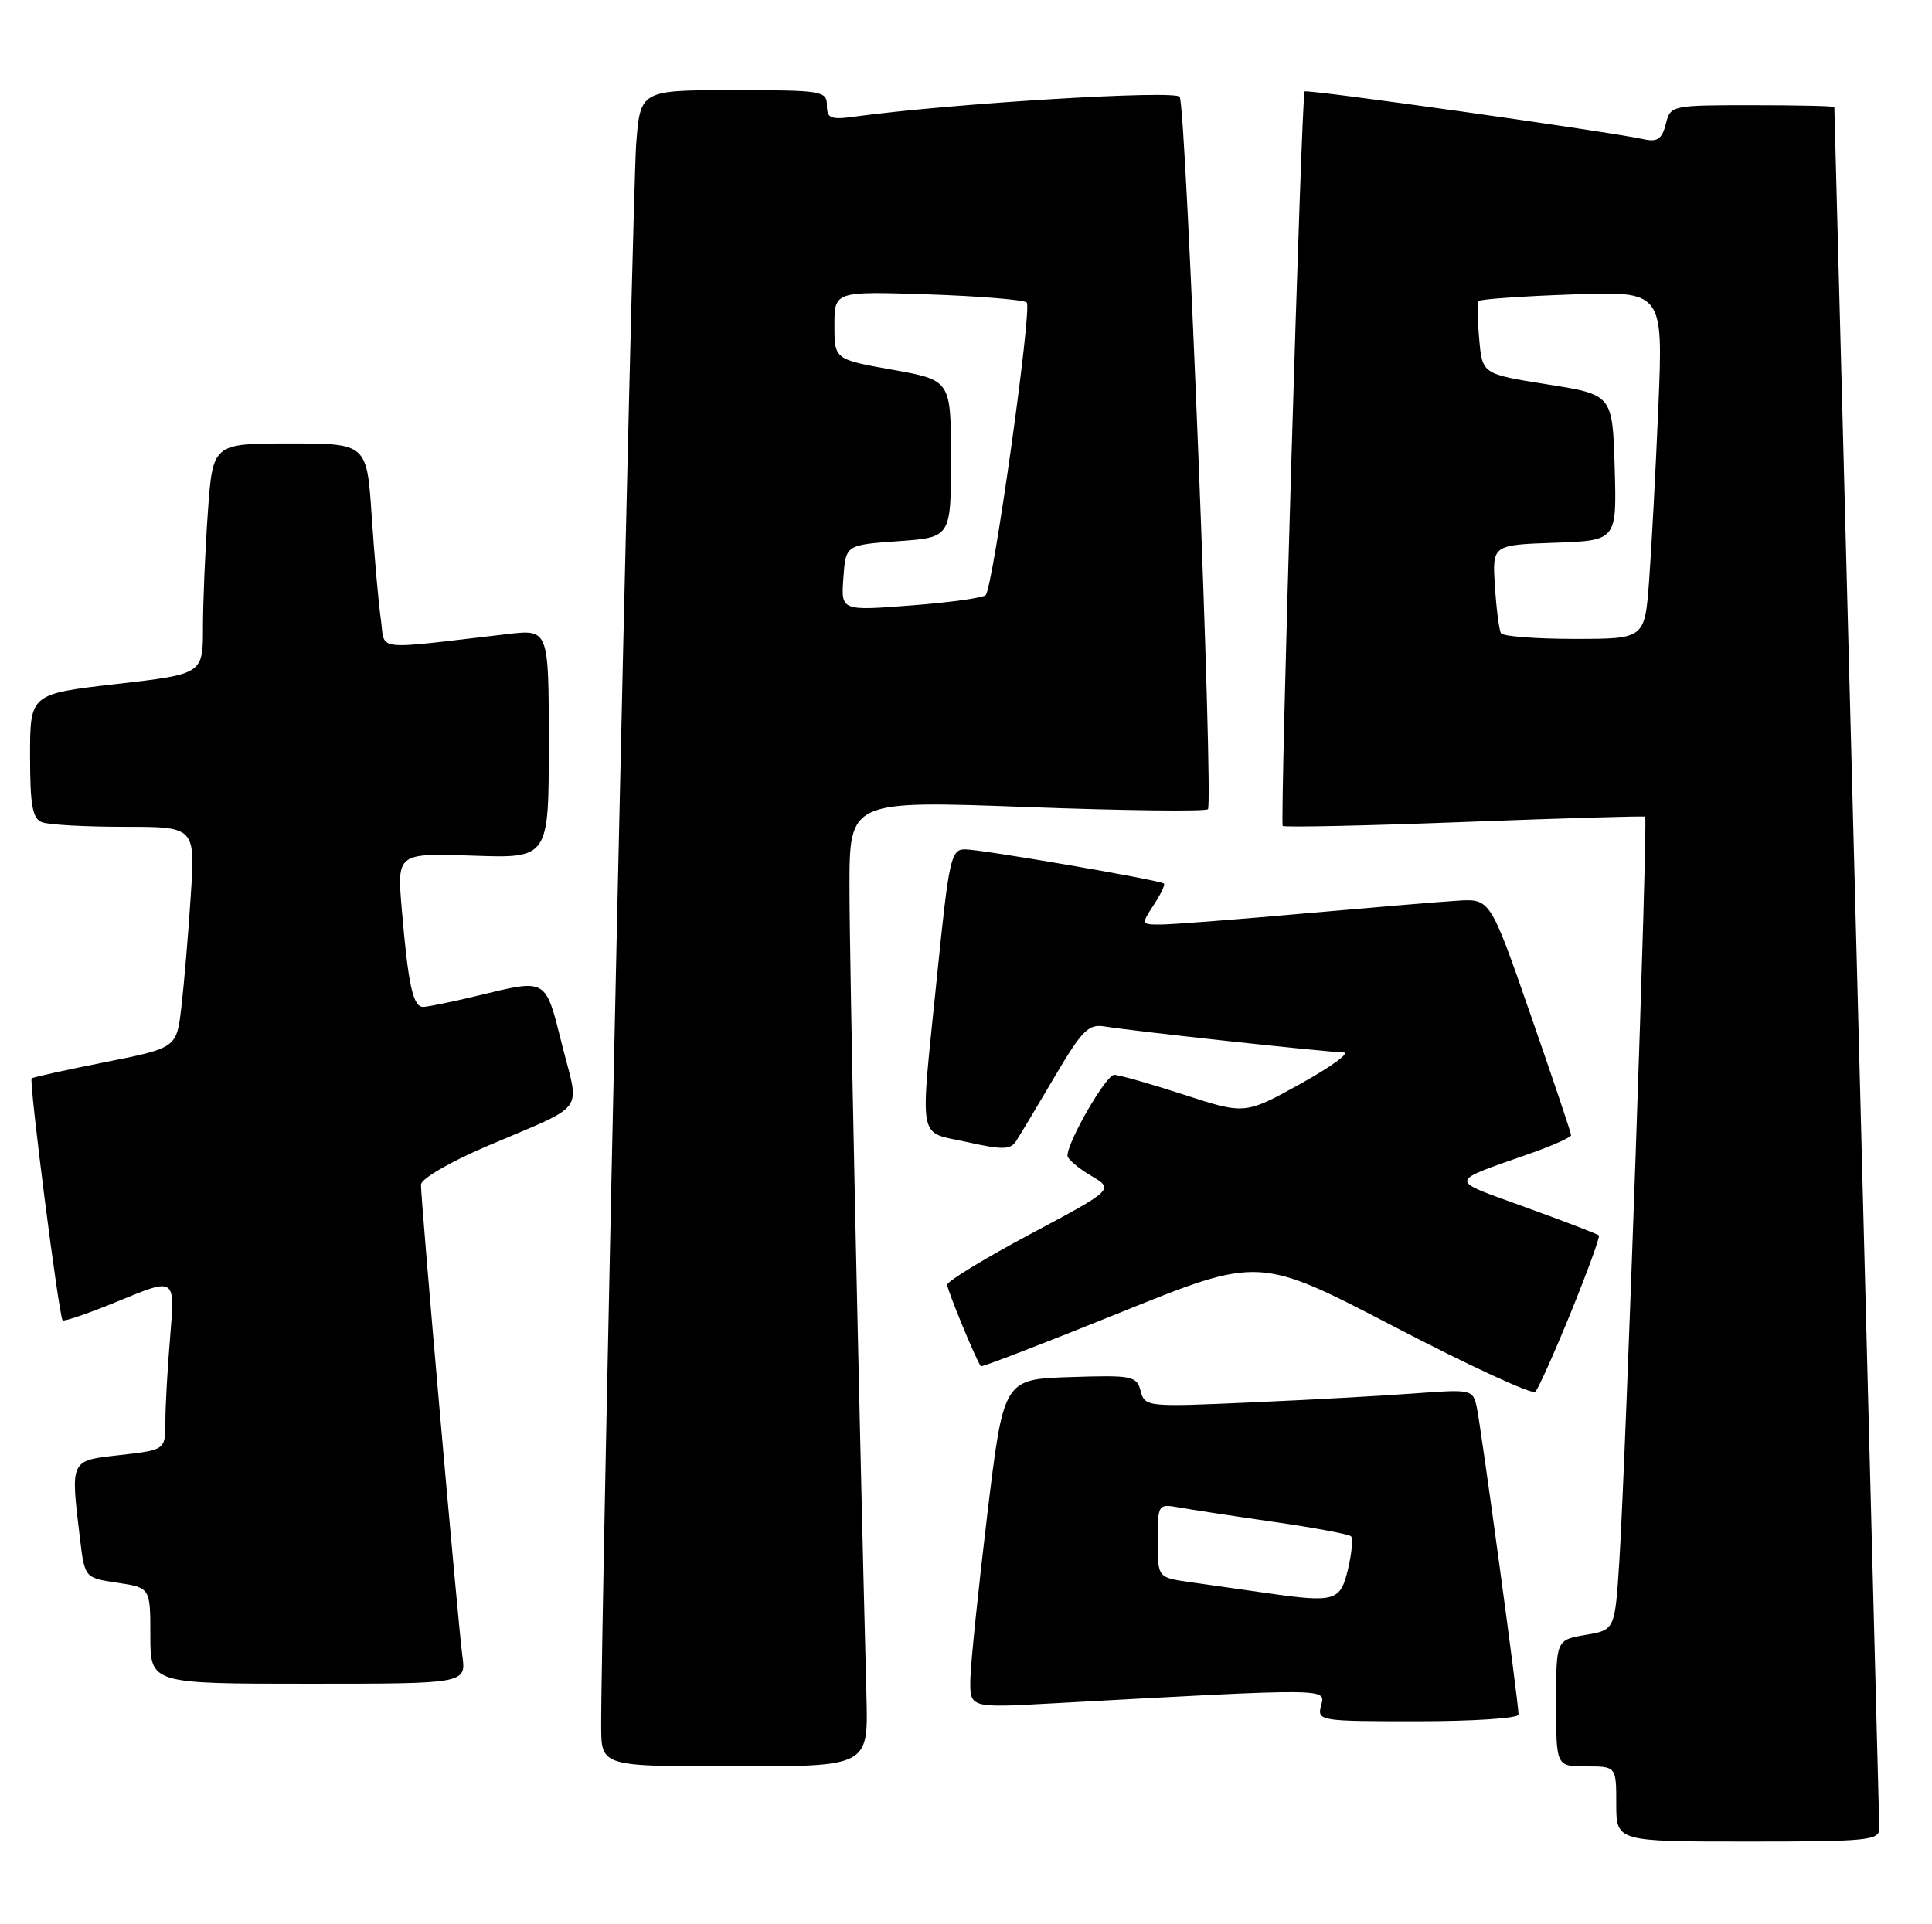 <?xml version="1.0" encoding="UTF-8" standalone="no"?>
<!DOCTYPE svg PUBLIC "-//W3C//DTD SVG 1.1//EN" "http://www.w3.org/Graphics/SVG/1.1/DTD/svg11.dtd" >
<svg xmlns="http://www.w3.org/2000/svg" xmlns:xlink="http://www.w3.org/1999/xlink" version="1.1" viewBox="0 0 257 256">
 <g >
 <path fill="currentColor"
d=" M 249.99 243.25 C 249.98 242.07 244.34 26.00 244.01 14.25 C 244.00 14.11 239.10 14.00 233.11 14.00 C 222.31 14.00 222.21 14.02 221.59 16.51 C 221.09 18.48 220.47 18.92 218.73 18.54 C 214.18 17.53 173.83 11.84 173.54 12.17 C 173.13 12.63 170.25 109.41 170.63 109.88 C 170.80 110.09 181.64 109.86 194.72 109.36 C 207.80 108.86 218.65 108.54 218.84 108.65 C 219.23 108.87 216.28 193.82 215.41 207.68 C 214.82 216.85 214.82 216.85 210.91 217.51 C 207.00 218.18 207.00 218.18 207.00 226.59 C 207.00 235.00 207.00 235.00 211.00 235.00 C 215.00 235.00 215.00 235.00 215.00 240.00 C 215.00 245.00 215.00 245.00 232.50 245.00 C 248.50 245.00 250.00 244.85 249.99 243.25 Z  M 115.26 225.75 C 114.20 184.56 112.99 127.44 113.00 118.00 C 113.00 106.50 113.00 106.50 136.55 107.37 C 149.50 107.85 160.36 107.98 160.68 107.66 C 161.44 106.90 157.78 14.26 156.93 12.89 C 156.35 11.95 126.73 13.75 113.75 15.51 C 110.49 15.96 110.00 15.76 110.00 14.01 C 110.00 12.10 109.36 12.00 97.59 12.00 C 85.17 12.00 85.17 12.00 84.62 19.25 C 84.13 25.76 79.91 216.97 79.97 229.75 C 80.00 235.00 80.00 235.00 97.75 235.00 C 115.50 235.00 115.50 235.00 115.26 225.75 Z  M 202.00 228.11 C 202.00 226.54 196.98 189.60 196.43 187.15 C 195.93 184.87 195.69 184.82 188.21 185.38 C 183.97 185.70 174.15 186.24 166.39 186.58 C 152.56 187.20 152.28 187.17 151.73 185.06 C 151.20 183.05 150.64 182.94 142.33 183.21 C 133.50 183.50 133.50 183.50 131.33 201.50 C 130.14 211.40 129.13 221.24 129.08 223.36 C 129.00 227.22 129.00 227.22 139.75 226.63 C 177.12 224.58 176.34 224.58 175.74 226.89 C 175.20 228.96 175.45 229.00 188.59 229.00 C 195.97 229.00 202.00 228.60 202.00 228.11 Z  M 61.50 220.25 C 60.95 216.27 56.00 159.95 56.00 157.61 C 56.00 156.84 59.81 154.61 64.75 152.50 C 78.25 146.73 77.09 148.28 74.77 139.02 C 72.51 130.03 72.85 130.22 63.50 132.48 C 60.20 133.28 56.97 133.94 56.33 133.96 C 54.95 134.01 54.31 131.16 53.45 121.00 C 52.81 113.50 52.81 113.50 62.91 113.84 C 73.00 114.19 73.00 114.19 73.00 98.96 C 73.00 83.72 73.00 83.72 67.50 84.36 C 49.29 86.47 51.28 86.71 50.66 82.37 C 50.35 80.24 49.81 74.11 49.45 68.75 C 48.81 59.00 48.81 59.00 38.56 59.00 C 28.30 59.00 28.30 59.00 27.65 68.15 C 27.29 73.19 27.00 80.09 27.00 83.49 C 27.00 89.68 27.00 89.68 15.50 91.00 C 4.00 92.32 4.00 92.32 4.00 100.56 C 4.00 107.14 4.32 108.91 5.58 109.39 C 6.45 109.73 11.40 110.00 16.57 110.00 C 25.98 110.00 25.98 110.00 25.37 119.25 C 25.04 124.34 24.48 130.96 24.13 133.96 C 23.50 139.42 23.50 139.42 14.00 141.31 C 8.78 142.34 4.37 143.32 4.21 143.47 C 3.83 143.83 7.84 175.18 8.33 175.66 C 8.52 175.86 11.97 174.66 15.99 173.00 C 23.29 169.99 23.29 169.99 22.65 177.65 C 22.29 181.86 22.00 187.01 22.00 189.10 C 22.00 192.90 22.00 192.90 16.00 193.58 C 9.25 194.34 9.37 194.09 10.64 204.71 C 11.27 209.92 11.27 209.92 15.63 210.57 C 20.00 211.23 20.00 211.23 20.00 217.61 C 20.00 224.00 20.00 224.00 41.01 224.00 C 62.02 224.00 62.02 224.00 61.50 220.25 Z  M 208.98 174.56 C 211.19 169.12 212.86 164.53 212.69 164.36 C 212.52 164.19 208.13 162.50 202.94 160.62 C 192.48 156.81 192.42 157.40 203.75 153.39 C 206.64 152.37 209.00 151.30 208.99 151.02 C 208.99 150.73 206.57 143.54 203.61 135.03 C 198.24 119.56 198.24 119.56 193.87 119.83 C 191.47 119.98 182.18 120.76 173.23 121.55 C 164.29 122.35 155.80 123.00 154.37 123.00 C 151.80 123.00 151.79 122.97 153.46 120.41 C 154.40 118.99 155.01 117.70 154.83 117.55 C 154.28 117.08 130.54 113.00 128.38 113.00 C 126.50 113.00 126.24 114.17 124.66 129.75 C 122.35 152.51 121.98 150.45 128.63 151.94 C 133.29 152.98 134.41 152.97 135.14 151.85 C 135.63 151.11 137.93 147.27 140.25 143.32 C 143.97 137.02 144.79 136.20 146.99 136.57 C 150.66 137.18 176.59 140.00 178.70 140.01 C 179.69 140.02 177.15 141.88 173.05 144.16 C 165.61 148.28 165.61 148.28 157.49 145.64 C 153.03 144.19 148.85 143.00 148.21 143.00 C 147.13 143.00 142.00 151.88 142.00 153.75 C 142.00 154.20 143.40 155.39 145.10 156.40 C 148.21 158.24 148.21 158.24 137.10 164.16 C 131.00 167.42 126.00 170.46 126.00 170.92 C 126.00 171.64 129.88 181.05 130.48 181.77 C 130.60 181.91 138.98 178.68 149.10 174.59 C 167.50 167.15 167.50 167.15 185.50 176.52 C 195.40 181.68 203.83 185.57 204.23 185.17 C 204.63 184.77 206.76 180.00 208.98 174.56 Z  M 199.67 84.25 C 199.42 83.84 199.05 81.03 198.86 78.00 C 198.50 72.50 198.50 72.50 206.79 72.21 C 215.07 71.92 215.07 71.92 214.79 62.21 C 214.50 52.51 214.50 52.51 205.84 51.14 C 197.18 49.77 197.18 49.77 196.77 45.13 C 196.54 42.59 196.51 40.30 196.71 40.05 C 196.90 39.81 202.50 39.41 209.15 39.18 C 221.24 38.74 221.24 38.74 220.60 54.12 C 220.24 62.58 219.69 72.99 219.37 77.25 C 218.79 85.00 218.79 85.00 209.45 85.00 C 204.32 85.00 199.91 84.66 199.67 84.25 Z  M 112.19 76.88 C 112.50 72.50 112.50 72.50 119.50 72.00 C 126.50 71.50 126.50 71.50 126.50 61.05 C 126.50 50.59 126.50 50.59 118.75 49.20 C 111.00 47.82 111.00 47.82 111.00 43.29 C 111.00 38.76 111.00 38.76 123.46 39.17 C 130.31 39.40 136.22 39.89 136.58 40.25 C 137.32 40.99 132.11 78.11 131.12 79.17 C 130.78 79.54 126.31 80.16 121.19 80.55 C 111.87 81.27 111.87 81.27 112.19 76.88 Z  M 168.50 211.94 C 165.20 211.47 160.59 210.81 158.25 210.48 C 154.00 209.88 154.00 209.88 154.00 204.96 C 154.00 200.15 154.06 200.06 156.75 200.54 C 158.26 200.81 163.94 201.68 169.36 202.46 C 174.78 203.24 179.44 204.11 179.72 204.39 C 180.00 204.66 179.82 206.60 179.33 208.70 C 178.31 213.04 177.63 213.24 168.50 211.94 Z "/>
</g>
</svg>